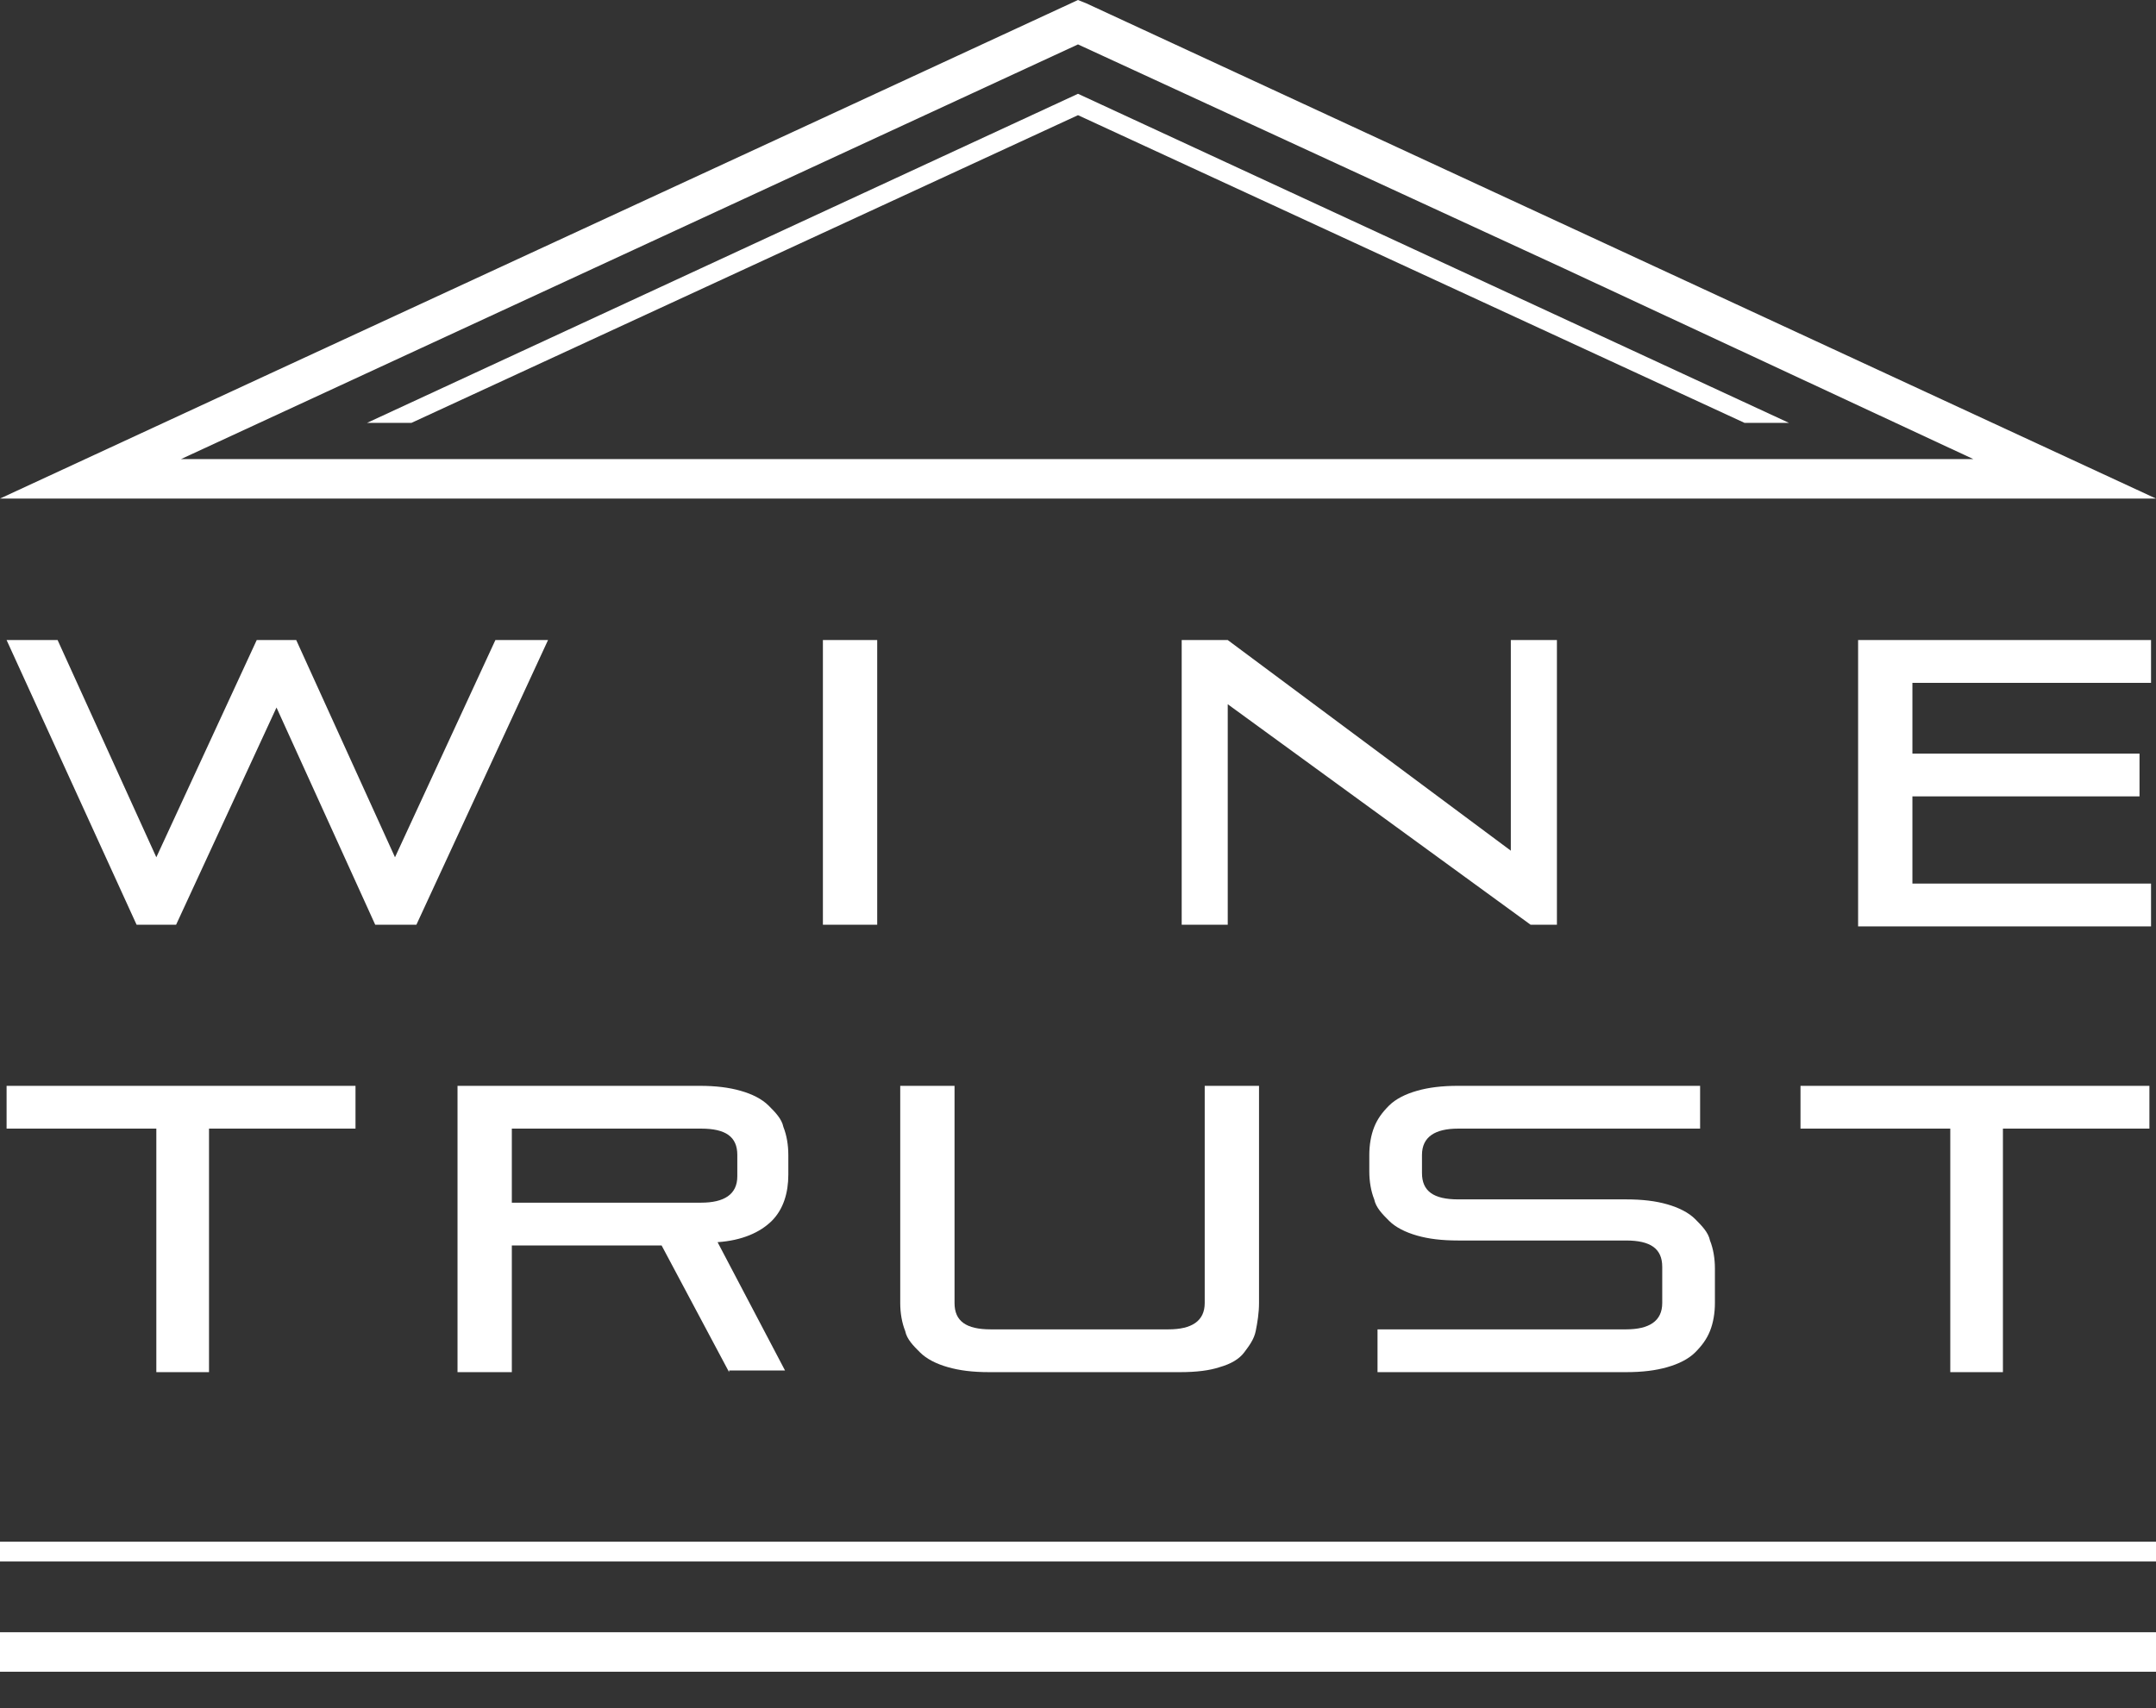 <svg width="53" height="42" viewBox="0 0 53 42" fill="none" xmlns="http://www.w3.org/2000/svg">
<rect x="0" y="0" width="53" height="42" fill="#333333" stroke="none"/>
<path fill-rule="evenodd" clip-rule="evenodd" d="M9.224 22.738L6.797 17.397L4.329 22.738H3.358L0.162 15.738H1.416L3.843 21.079L6.311 15.738H7.282L9.71 21.079L12.178 15.738H13.472L10.236 22.738H9.224ZM20.229 22.738V15.738H21.564V22.738H20.229ZM37.626 22.738L30.181 17.316V22.738H29.049V15.738H30.181L37.14 20.917V15.738H38.273V22.738H37.626ZM45.677 22.738V15.738H52.878V16.79H47.012V18.53H52.595V19.582H47.012V21.726H52.878V22.778H45.677V22.738Z" fill="white"/>
<path fill-rule="evenodd" clip-rule="evenodd" d="M3.843 33.739V27.751H0.162V26.699H8.739V27.751H5.138V33.739H3.843ZM17.923 33.739L16.264 30.624H12.582V33.739H11.247V26.699H17.194C17.599 26.699 17.923 26.74 18.206 26.821C18.489 26.901 18.732 27.023 18.894 27.185C19.055 27.346 19.217 27.508 19.258 27.711C19.339 27.913 19.379 28.156 19.379 28.398V28.884C19.379 29.329 19.258 29.733 18.975 30.017C18.691 30.3 18.246 30.502 17.64 30.543L19.298 33.698H17.923V33.739ZM18.125 28.398C18.125 27.953 17.842 27.751 17.235 27.751H12.582V29.572H17.235C17.801 29.572 18.125 29.369 18.125 28.924V28.398ZM24.315 33.739C23.91 33.739 23.587 33.698 23.304 33.617C23.02 33.537 22.778 33.415 22.616 33.253C22.454 33.092 22.292 32.93 22.252 32.727C22.171 32.525 22.13 32.282 22.13 32.04V26.699H23.465V32.04C23.465 32.485 23.749 32.687 24.355 32.687H28.725C29.291 32.687 29.615 32.485 29.615 32.04V26.699H30.95V32.04C30.95 32.282 30.91 32.525 30.869 32.727C30.829 32.93 30.707 33.092 30.586 33.253C30.465 33.415 30.262 33.537 29.979 33.617C29.736 33.698 29.413 33.739 29.008 33.739H24.315ZM33.863 33.739V32.687H39.972C40.539 32.687 40.862 32.485 40.862 32.04V31.15C40.862 30.705 40.579 30.502 39.972 30.502H35.846C35.441 30.502 35.117 30.462 34.834 30.381C34.551 30.3 34.308 30.179 34.146 30.017C33.984 29.855 33.823 29.693 33.782 29.491C33.701 29.288 33.661 29.046 33.661 28.803V28.398C33.661 28.156 33.701 27.913 33.782 27.711C33.863 27.508 33.984 27.346 34.146 27.185C34.308 27.023 34.551 26.901 34.834 26.821C35.117 26.74 35.441 26.699 35.846 26.699H41.793V27.751H35.846C35.279 27.751 34.956 27.953 34.956 28.398V28.843C34.956 29.288 35.239 29.491 35.846 29.491H39.972C40.377 29.491 40.7 29.531 40.984 29.612C41.267 29.693 41.51 29.814 41.672 29.976C41.833 30.138 41.995 30.3 42.036 30.502C42.117 30.704 42.157 30.947 42.157 31.19V32.04C42.157 32.282 42.117 32.525 42.036 32.727C41.955 32.93 41.833 33.092 41.672 33.253C41.51 33.415 41.267 33.537 40.984 33.617C40.7 33.698 40.377 33.739 39.972 33.739H33.863ZM47.943 33.739V27.751H44.261V26.699H52.838V27.751H49.237V33.739H47.943Z" fill="white"/>
<path fill-rule="evenodd" clip-rule="evenodd" d="M26.702 0.081L53 12.259H0C8.82 8.172 17.68 4.086 26.5 0L26.702 0.081ZM53 41.105H0V40.134H53V41.105ZM53 38.395H0V37.909H53V38.395ZM9.022 10.398H10.114L26.5 2.832L42.886 10.398H43.978L26.5 2.306L9.022 10.398ZM38.435 6.595L26.5 1.092L4.45 11.288H48.509L38.435 6.595Z" fill="white"/>
</svg>
